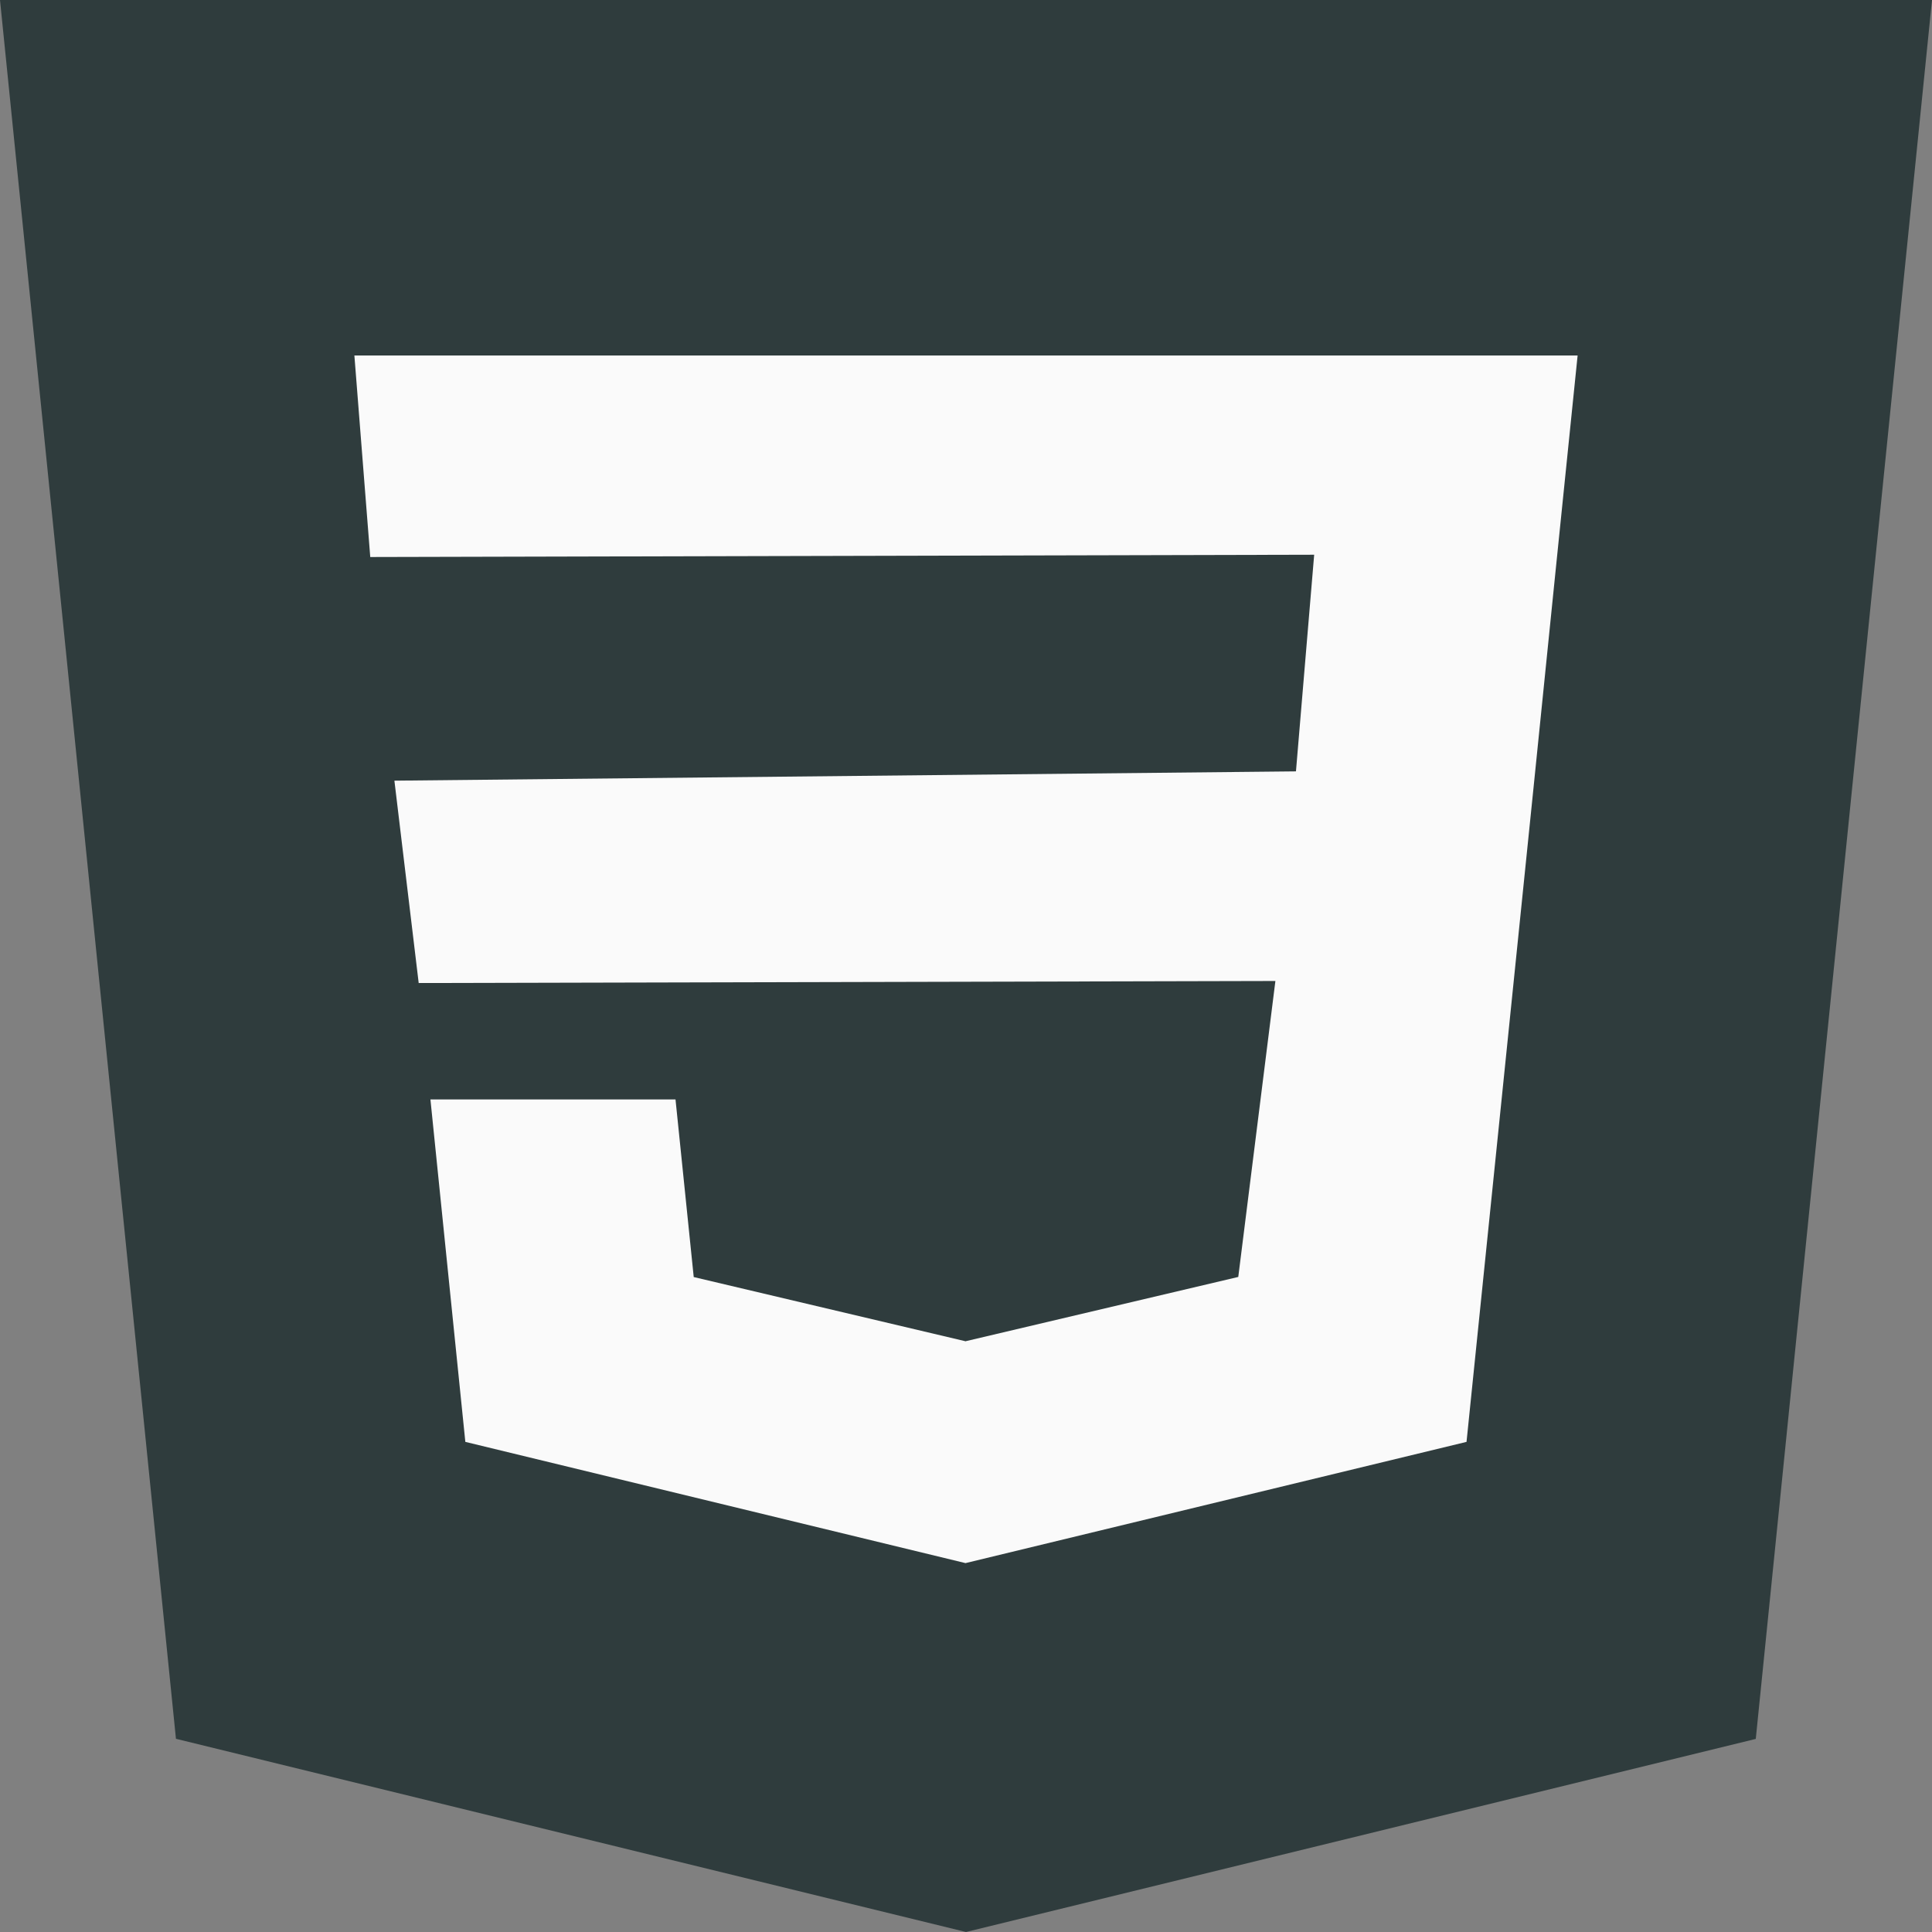 <svg width="70" height="70" viewBox="0 0 70 70" fill="none" xmlns="http://www.w3.org/2000/svg">
<rect x="0" y="0" width="70" height="70" fill="#808080" stroke="none"/>
<g id="Group 50">
<path id="Vector" d="M0 0L6.375 63L35 70L63.615 63.004L70 0H0Z" fill="#2F3C3D"/>
<path id="Vector_2" d="M56.37 20.602L55.565 28.516L53.135 52.242L35 56.63L34.985 56.635L16.86 52.242L15.595 39.834H24.475L25.135 46.27L34.99 48.598L34.995 48.593L44.865 46.266L46.21 35.543L15.17 35.617L14.29 28.285L46.955 27.948L47.615 20.099L13.415 20.182L12.84 12.88H57.16L56.37 20.602Z" fill="#FAFAFA"/>
</g>
</svg>
